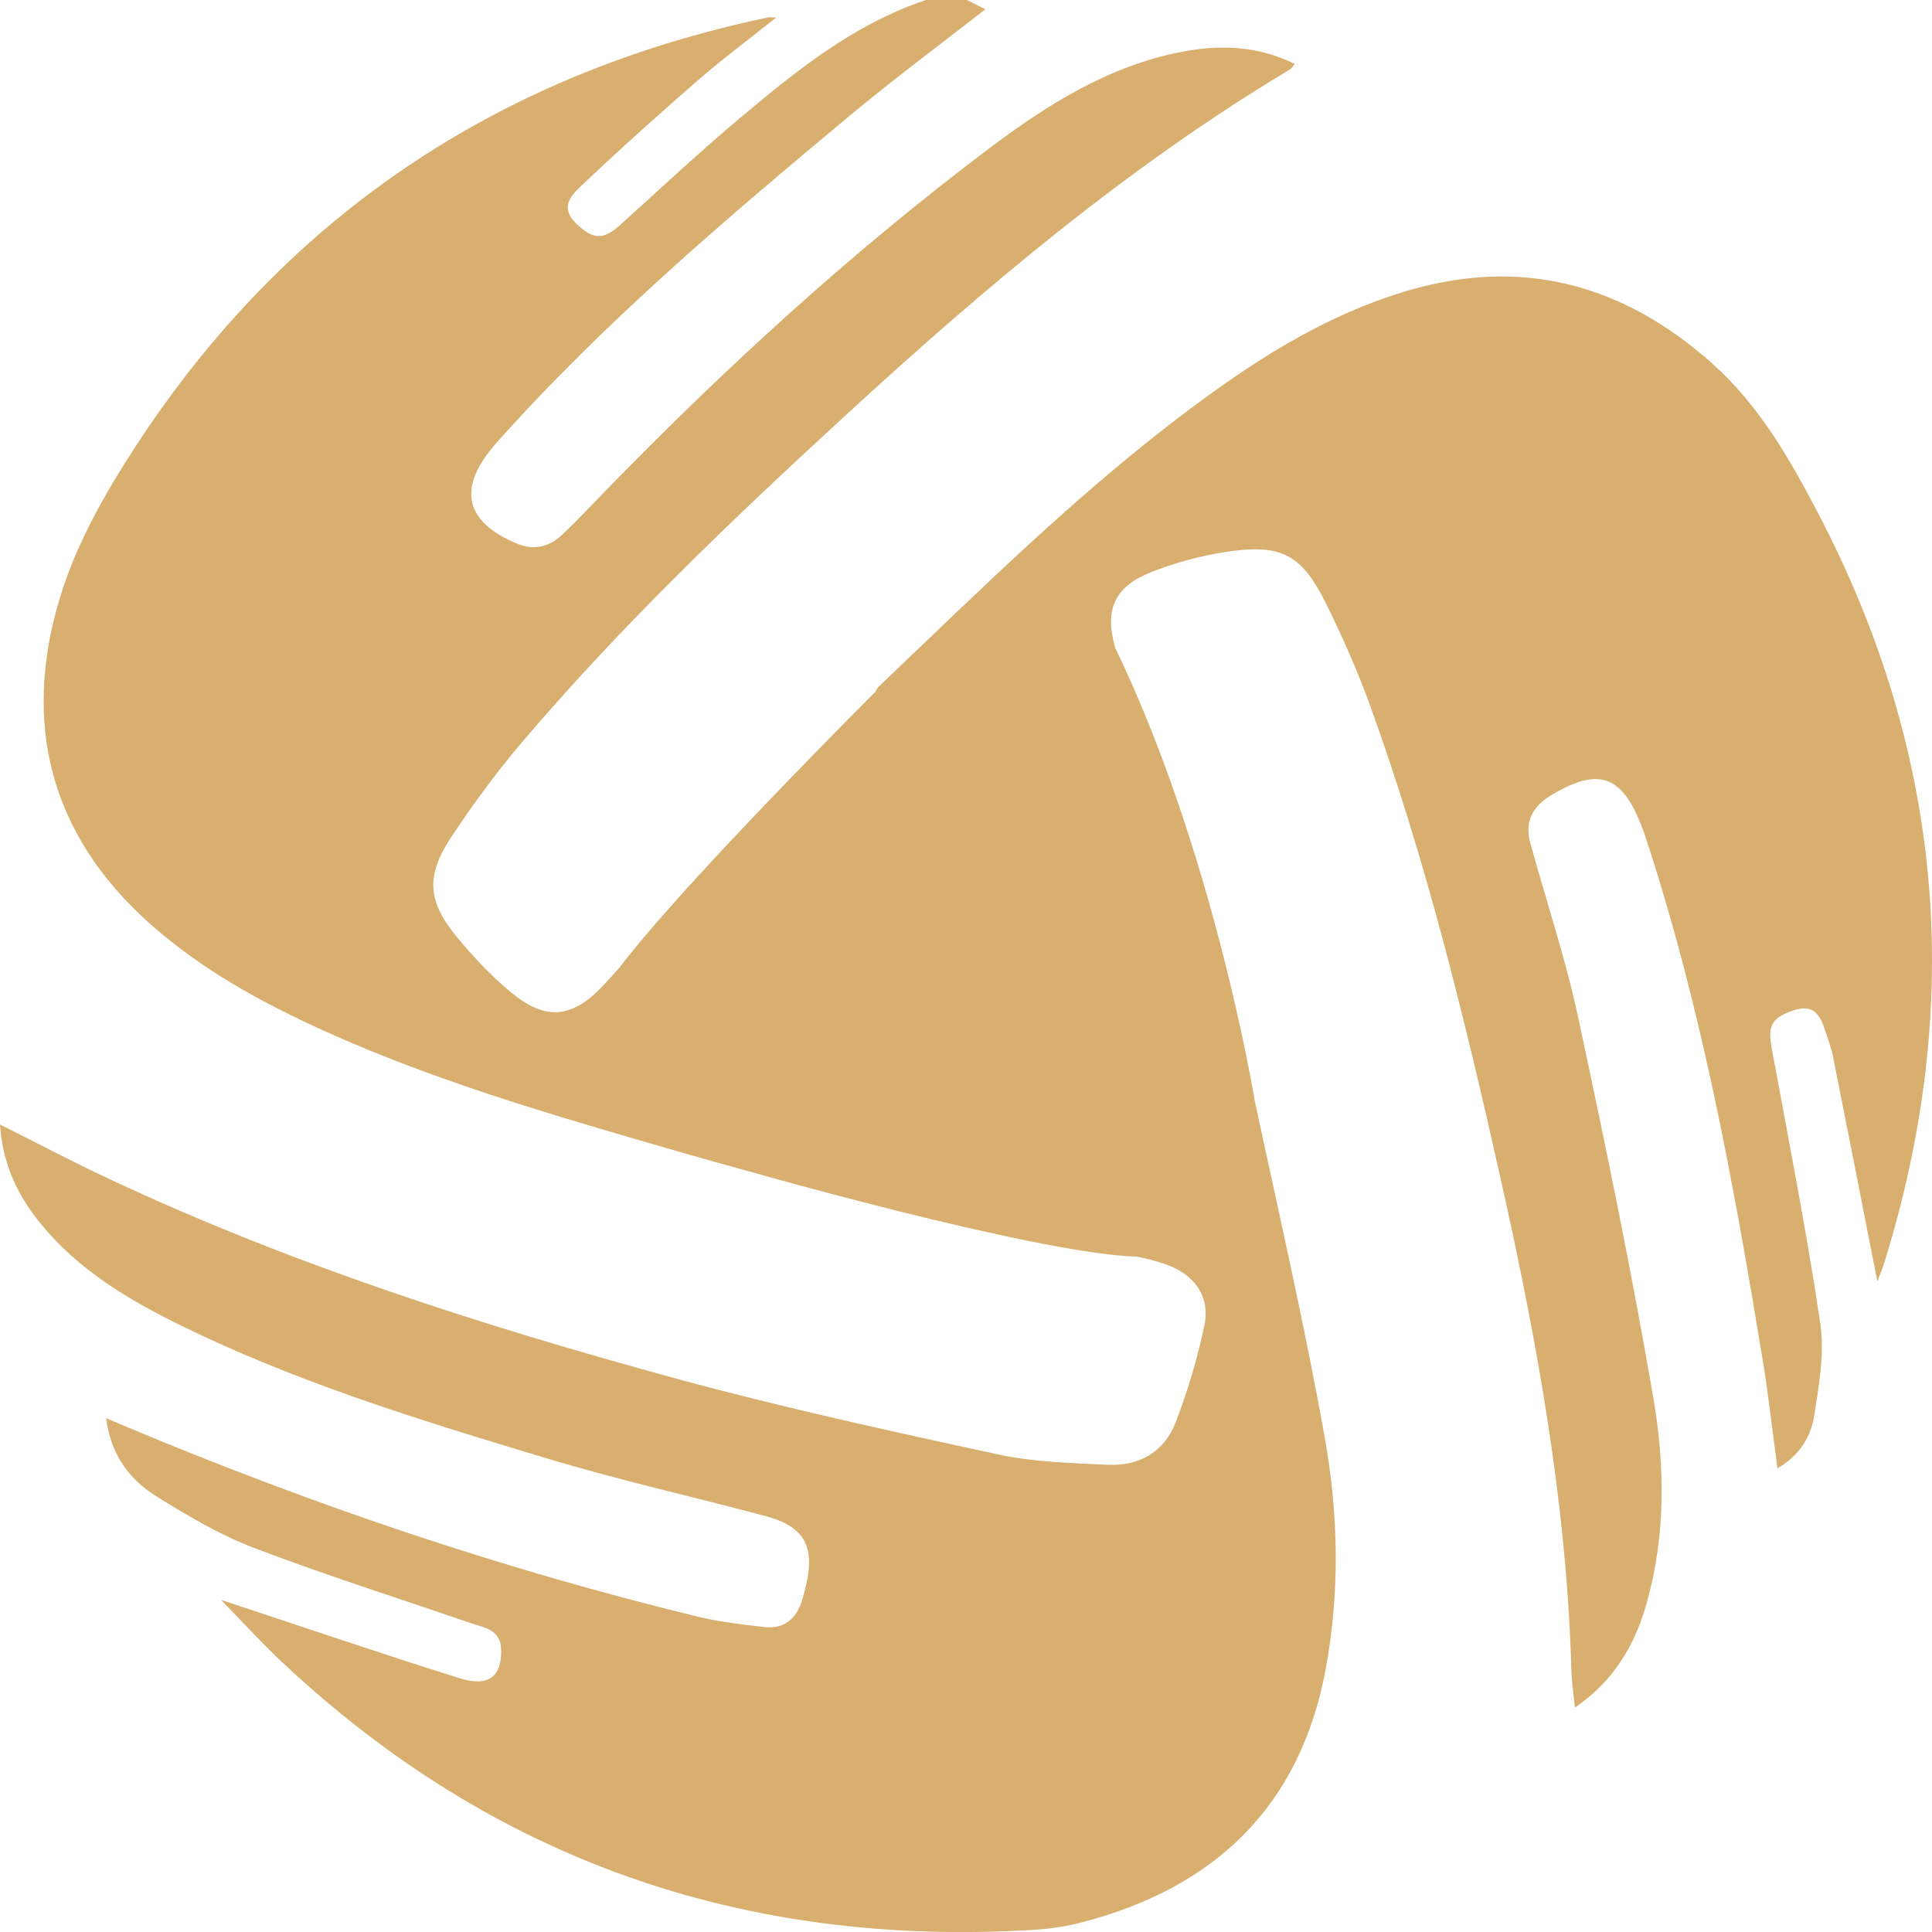 <svg width="48" height="48" viewBox="0 0 48 48" fill="none" xmlns="http://www.w3.org/2000/svg">
<g clip-path="url(#clip0_1648_1974)">
<path d="M42.528 9.02C40.306 7.046 37.786 6.372 34.897 7.244C33.071 7.795 31.469 8.769 29.946 9.879C27.444 11.702 25.209 13.825 22.984 15.957C22.984 15.957 22.984 15.957 22.983 15.957C22.598 16.327 22.213 16.696 21.826 17.065C21.799 17.09 21.782 17.125 21.746 17.19C20.408 18.533 18.261 20.724 16.712 22.465C16.703 22.475 16.694 22.485 16.686 22.494C16.169 23.076 15.72 23.607 15.392 24.037C15.258 24.19 15.123 24.341 14.983 24.489C14.2 25.317 13.543 25.361 12.68 24.642C12.203 24.244 11.77 23.783 11.373 23.306C10.617 22.4 10.567 21.767 11.219 20.785C11.759 19.971 12.341 19.178 12.974 18.435C15.451 15.522 18.215 12.885 21.029 10.3C24.468 7.139 28.031 4.131 32.062 1.717C32.099 1.695 32.119 1.648 32.167 1.588C31.256 1.139 30.322 1.103 29.377 1.284C27.545 1.634 26.011 2.605 24.563 3.697C21.166 6.258 18.036 9.119 15.074 12.163C14.709 12.538 14.352 12.922 13.972 13.281C13.655 13.581 13.274 13.685 12.848 13.508C11.578 12.979 11.367 12.173 12.228 11.127C12.271 11.075 12.316 11.024 12.36 10.973C15.014 8.003 18.042 5.431 21.096 2.887C22.193 1.973 23.342 1.12 24.481 0.23C24.32 0.148 24.172 0.074 24.024 0H23.006C21.198 0.603 19.757 1.778 18.337 2.973C17.354 3.8 16.416 4.677 15.464 5.539C15.169 5.805 14.895 6.025 14.493 5.709C14.035 5.348 13.962 5.074 14.385 4.671C15.338 3.763 16.32 2.884 17.312 2.018C17.933 1.478 18.596 0.985 19.286 0.434C19.169 0.434 19.117 0.425 19.069 0.435C12.371 1.847 7.109 5.367 3.383 11.068C2.616 12.242 1.895 13.512 1.492 14.839C0.547 17.946 1.223 20.725 3.728 22.952C4.849 23.948 6.129 24.701 7.48 25.345C10.531 26.801 13.774 27.716 17.008 28.654C17.413 28.772 17.821 28.884 18.247 29.001C18.257 29.003 25.746 31.157 28.248 31.22C28.475 31.268 28.701 31.323 28.919 31.396C29.67 31.646 30.074 32.201 29.922 32.933C29.753 33.749 29.508 34.556 29.21 35.336C28.93 36.068 28.306 36.43 27.521 36.392C26.61 36.347 25.681 36.327 24.796 36.135C22.122 35.554 19.444 34.972 16.805 34.252C12.003 32.942 7.267 31.423 2.75 29.308C1.835 28.88 0.942 28.409 0 27.938C0.057 28.812 0.361 29.546 0.857 30.205C1.743 31.383 2.953 32.158 4.247 32.808C7.222 34.303 10.399 35.273 13.574 36.23C15.369 36.771 17.204 37.183 19.017 37.666C19.971 37.921 20.247 38.401 20.032 39.361C20.003 39.492 19.969 39.623 19.93 39.751C19.79 40.211 19.489 40.478 18.993 40.423C18.439 40.361 17.88 40.297 17.34 40.166C12.493 38.989 7.786 37.393 3.191 35.469C3.029 35.401 2.868 35.332 2.637 35.233C2.754 36.157 3.225 36.766 3.899 37.185C4.672 37.664 5.47 38.137 6.315 38.459C8.084 39.133 9.892 39.705 11.682 40.321C12.026 40.439 12.441 40.48 12.451 40.985C12.466 41.654 12.145 41.922 11.417 41.694C9.449 41.078 7.496 40.411 5.493 39.749C5.992 40.26 6.477 40.796 7.003 41.29C12.242 46.217 18.487 48.381 25.669 47.947C26.073 47.923 26.481 47.864 26.872 47.762C30.199 46.897 32.309 44.87 32.94 41.45C33.292 39.54 33.252 37.612 32.915 35.725C32.413 32.916 31.769 30.132 31.172 27.34C31.166 27.302 30.162 21.178 27.704 16.088C27.434 15.117 27.699 14.563 28.637 14.2C29.214 13.976 29.827 13.81 30.44 13.715C31.83 13.5 32.337 13.763 32.954 15.013C33.355 15.826 33.724 16.661 34.033 17.512C35.417 21.325 36.379 25.256 37.265 29.203C38.175 33.256 38.926 37.337 39.041 41.505C39.049 41.793 39.094 42.08 39.128 42.425C40.11 41.752 40.62 40.86 40.91 39.833C41.387 38.146 41.366 36.414 41.076 34.725C40.531 31.551 39.878 28.393 39.202 25.244C38.889 23.786 38.407 22.365 38.015 20.924C37.878 20.421 38.076 20.039 38.518 19.77C39.71 19.047 40.299 19.248 40.794 20.551C40.812 20.599 40.832 20.645 40.848 20.692C42.267 24.968 43.069 29.38 43.797 33.807C43.94 34.678 44.035 35.557 44.16 36.479C44.717 36.161 44.994 35.685 45.076 35.16C45.195 34.403 45.333 33.607 45.222 32.863C44.882 30.573 44.432 28.3 44.014 26.022C43.913 25.47 44.034 25.268 44.585 25.095C45.072 24.943 45.226 25.234 45.344 25.601C45.41 25.808 45.494 26.014 45.536 26.226C45.91 28.102 46.277 29.978 46.64 31.823C46.605 31.85 46.643 31.836 46.653 31.81C46.715 31.654 46.776 31.498 46.825 31.337C48.812 24.922 48.29 18.72 45.174 12.757C44.465 11.401 43.705 10.066 42.528 9.021L42.528 9.02Z" fill="#D8AF6E"/>
</g>
<defs>
<clipPath id="clip0_1648_1974">
<rect width="48" height="48" fill="white"/>
</clipPath>
</defs>
</svg>
